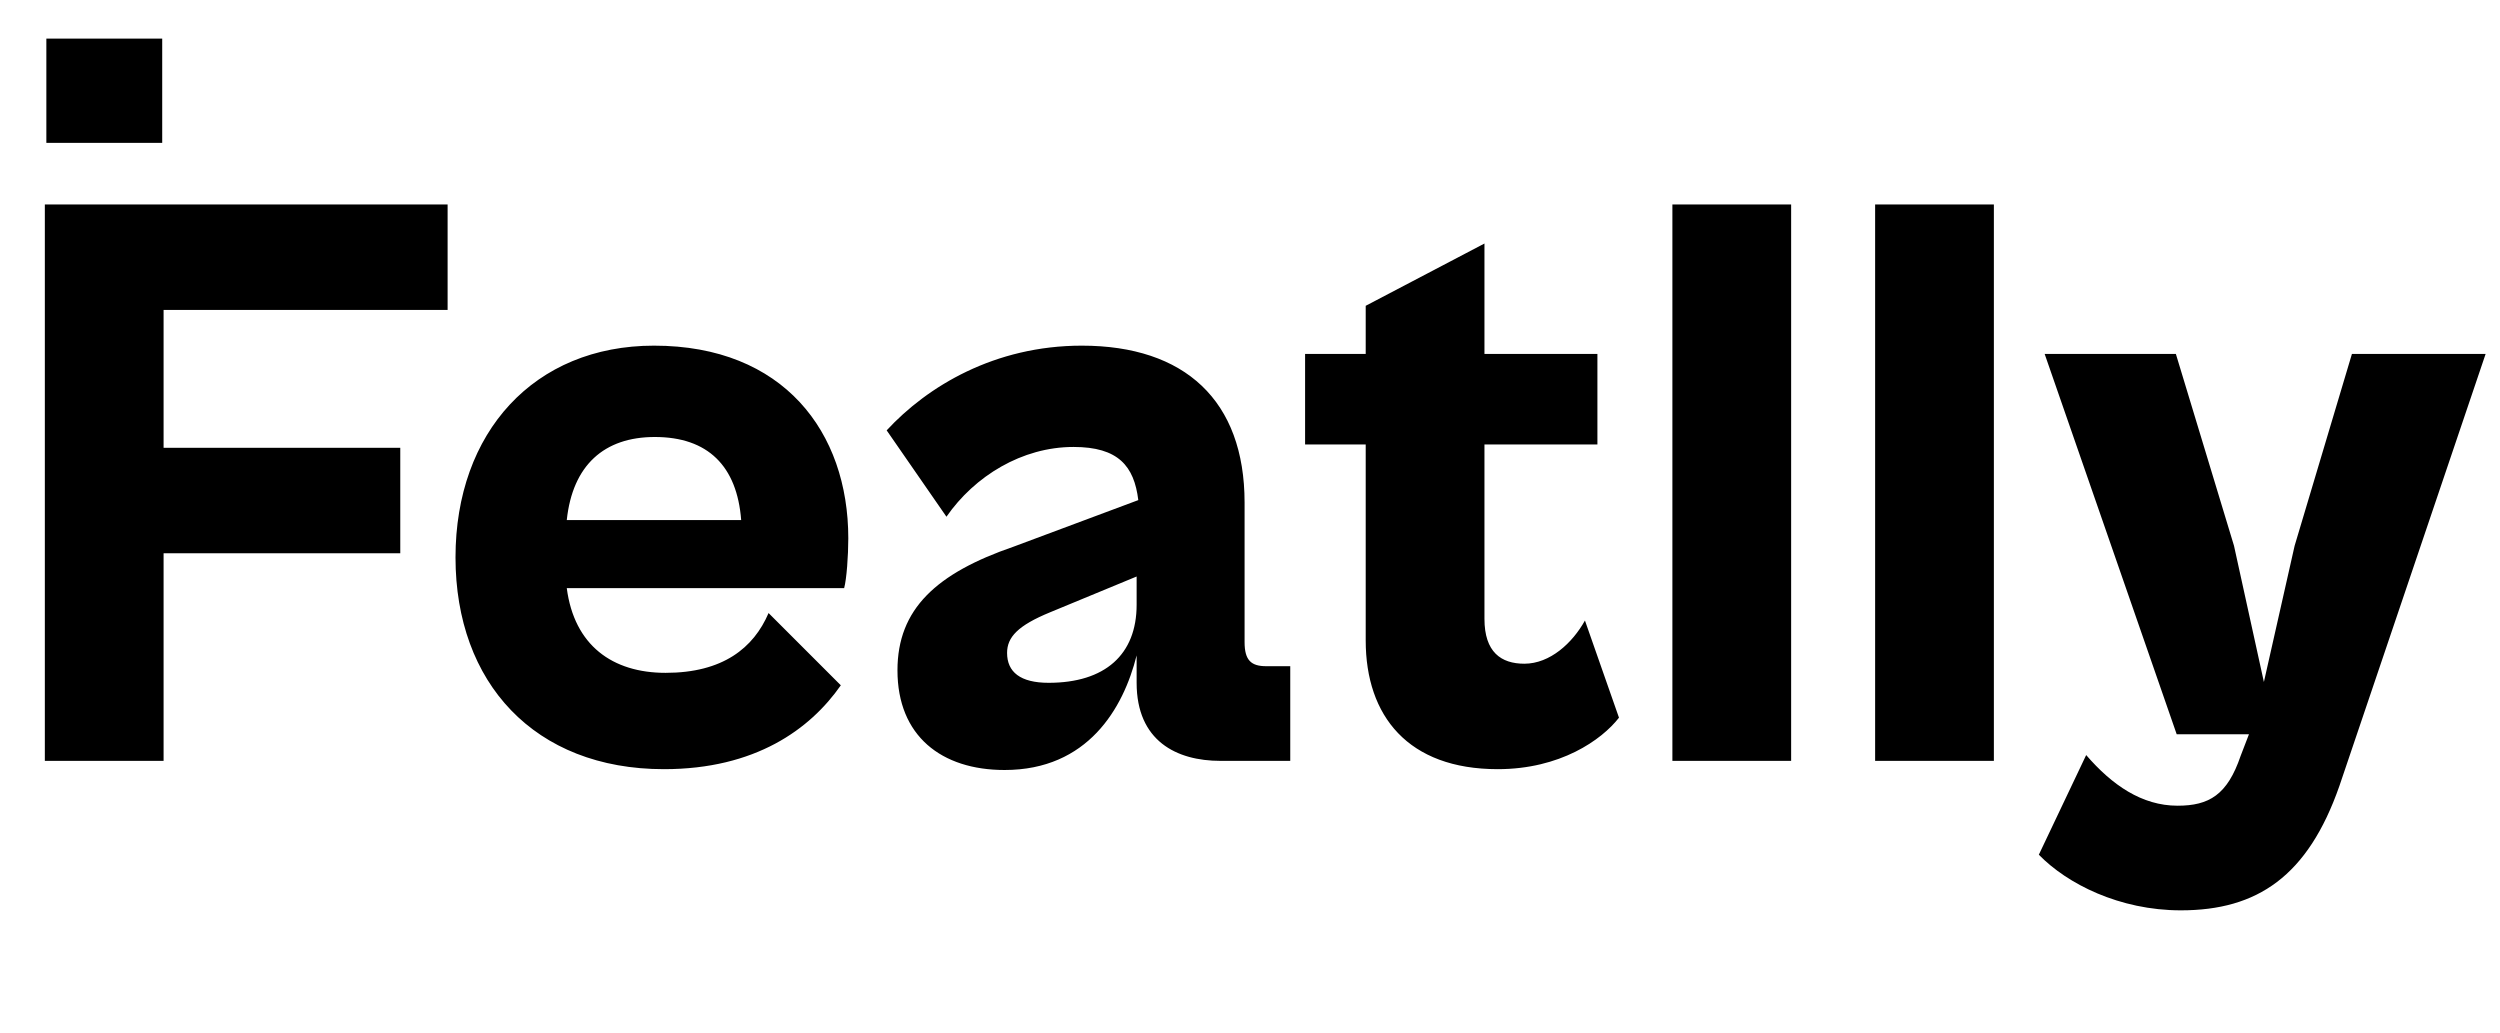 <svg width="138" height="57" viewBox="0 0 138 57" fill="none" xmlns="http://www.w3.org/2000/svg">
<path d="M9.03 42V30.54H22.095V24.718H9.03V17.109H24.708V11.287H2.475V42H9.03ZM36.65 42.458C41.692 42.458 44.717 40.258 46.413 37.829L42.425 33.84C41.6 35.766 39.904 37.141 36.741 37.141C33.807 37.141 31.699 35.628 31.286 32.465H46.597C46.734 31.961 46.826 30.677 46.826 29.715C46.826 23.847 43.25 19.08 36.099 19.08C29.498 19.08 25.144 23.847 25.144 30.769C25.144 37.691 29.498 42.458 36.65 42.458ZM36.145 24.122C39.079 24.122 40.683 25.727 40.913 28.706H31.286C31.607 25.681 33.349 24.122 36.145 24.122ZM55.453 42.504C60.037 42.504 62.008 39.112 62.742 36.178V37.691C62.742 40.9 64.942 42 67.372 42H71.222V36.774H69.893C69.068 36.774 68.701 36.453 68.701 35.445V27.744C68.701 22.105 65.4 19.08 59.716 19.08C54.903 19.08 51.19 21.326 48.944 23.756L52.244 28.523C53.803 26.277 56.416 24.672 59.258 24.672C61.733 24.672 62.604 25.727 62.834 27.606L55.958 30.173C51.694 31.64 49.54 33.611 49.54 37.003C49.54 40.625 51.969 42.504 55.453 42.504ZM55.591 36.041C55.591 35.17 56.187 34.528 57.974 33.795L62.742 31.823V33.382C62.742 36.133 61 37.691 57.883 37.691C56.324 37.691 55.591 37.095 55.591 36.041ZM82.676 42.458C86.114 42.458 88.406 40.854 89.368 39.616L87.489 34.253C86.801 35.491 85.564 36.637 84.143 36.637C82.859 36.637 81.942 35.995 81.942 34.161V24.535H88.177V19.538H81.942V13.442L75.387 16.88V19.538H72.041V24.535H75.387V35.353C75.387 39.525 77.725 42.458 82.676 42.458ZM98.871 42V11.287H92.316V42H98.871ZM110.062 42V11.287H103.507V42H110.062ZM120.383 50.251C124.6 50.251 127.396 48.372 129.138 43.375L137.206 19.538H129.826L126.663 30.127L124.967 37.645L123.317 30.127L120.108 19.538H112.865L120.154 40.533H124.142L123.683 41.725C122.95 43.879 121.941 44.475 120.199 44.475C118.228 44.475 116.578 43.329 115.157 41.679L112.544 47.18C114.103 48.784 116.991 50.251 120.383 50.251Z" fill="black"/>
<rect x="2.559" y="2.131" width="6.395" height="5.755" fill="black"/>
</svg>

